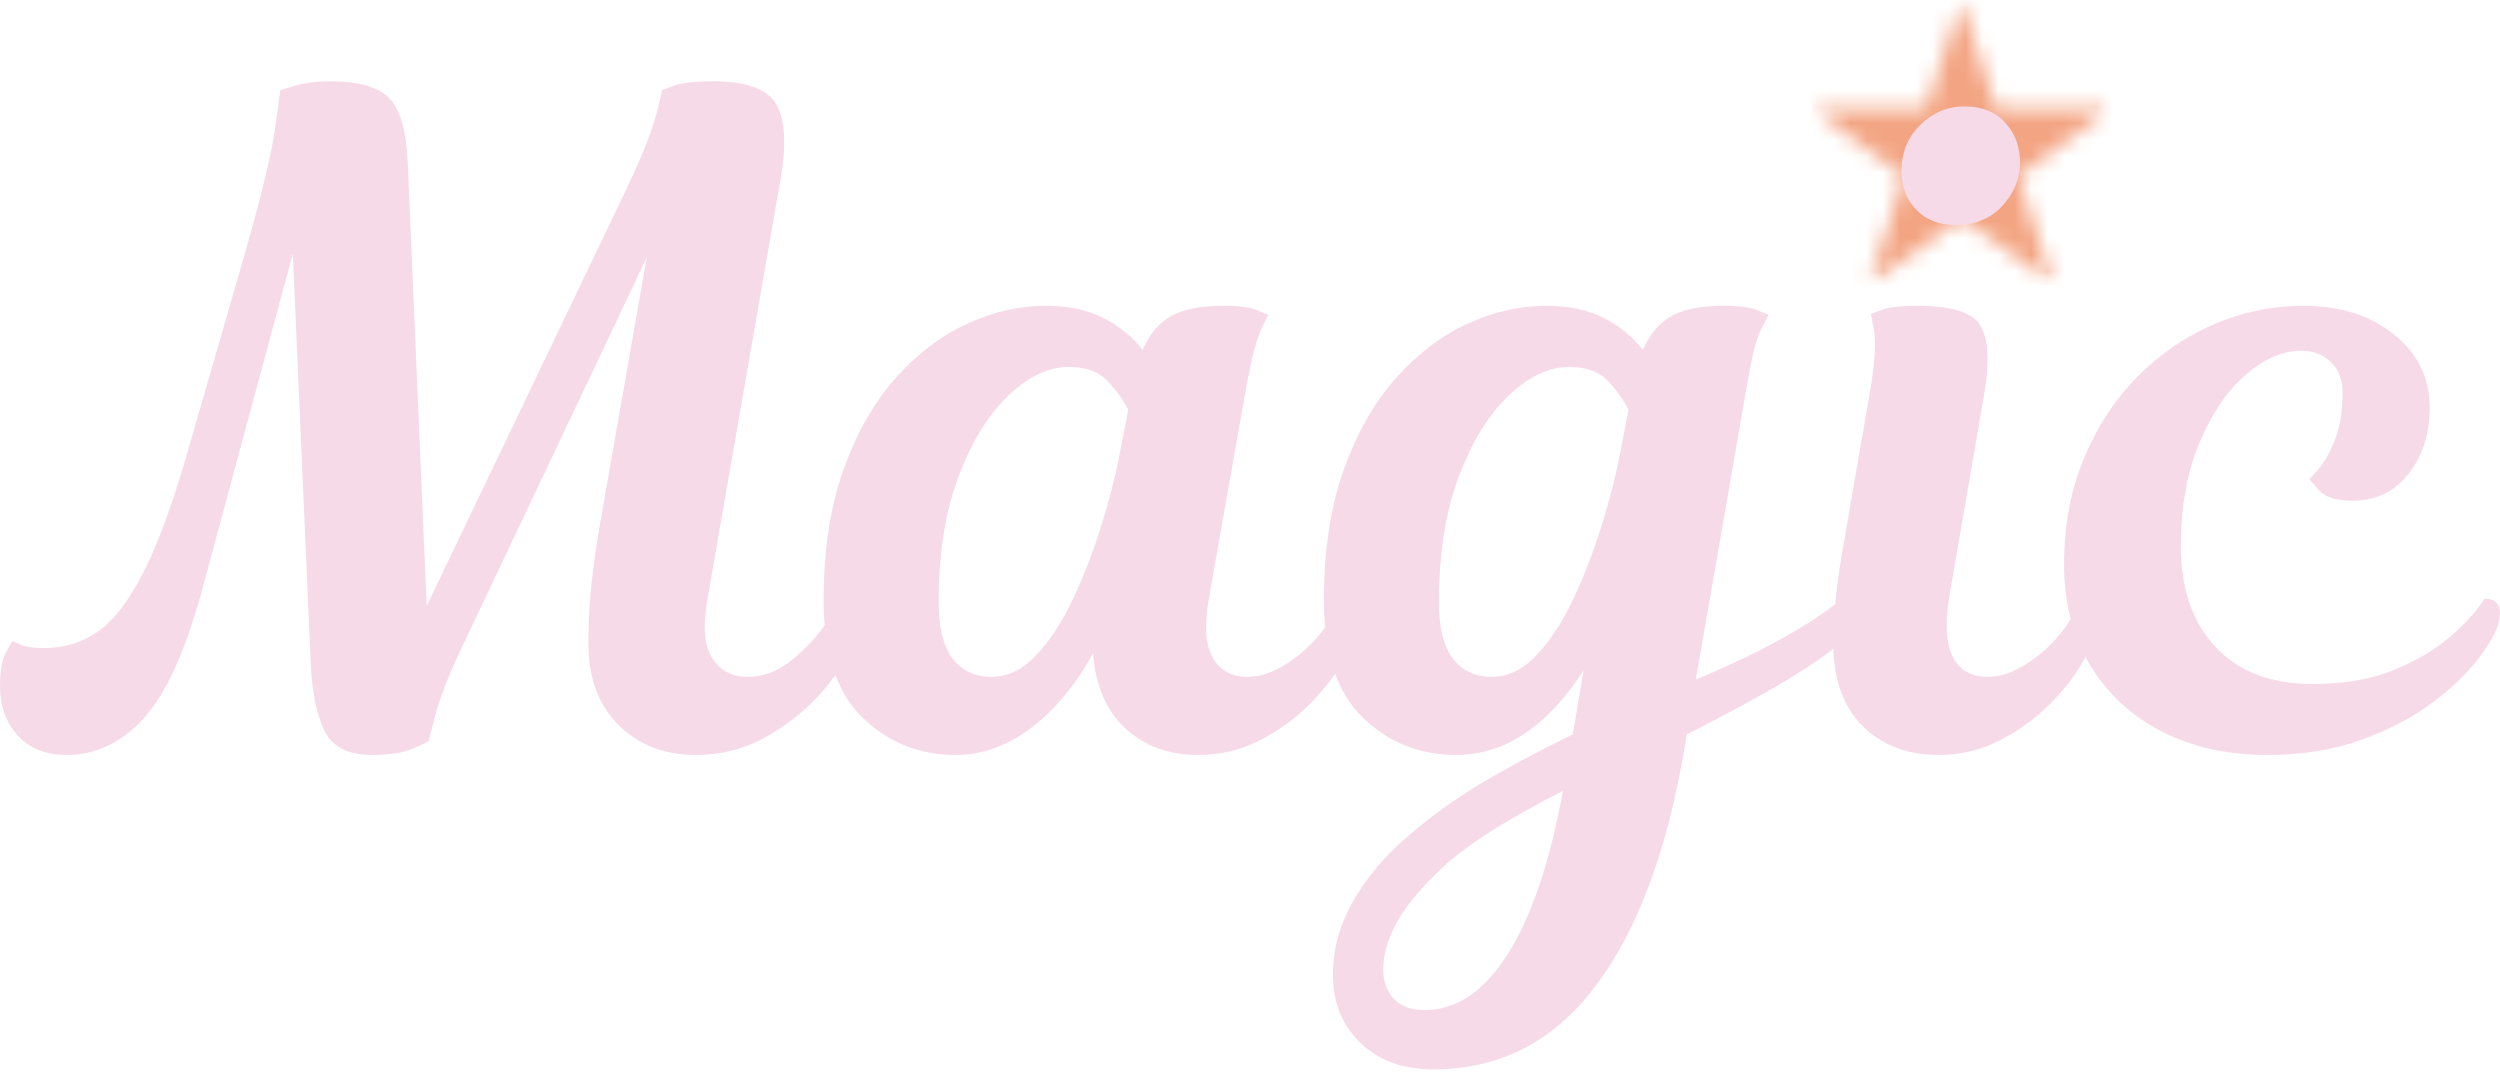 <svg width="152" height="66" viewBox="0 0 152 66" fill="none" xmlns="http://www.w3.org/2000/svg">
<mask id="mask0_2_11" style="mask-type:luminance" maskUnits="userSpaceOnUse" x="110" y="0" width="19" height="18">
<path d="M110.144 0H128.365V17.339H110.144V0Z" fill="white"/>
</mask>
<g mask="url(#mask0_2_11)">
<mask id="mask1_2_11" style="mask-type:luminance" maskUnits="userSpaceOnUse" x="110" y="0" width="19" height="18">
<path d="M119.241 0L121.388 6.623H128.337L122.716 10.716L124.862 17.339L119.241 13.246L113.619 17.339L115.766 10.716L110.144 6.623H117.093L119.241 0Z" fill="white"/>
</mask>
<g mask="url(#mask1_2_11)">
<path d="M110.144 0H128.365V17.339H110.144V0Z" fill="#F3A583"/>
</g>
</g>
<path d="M14.962 15.155C15.944 11.697 16.536 9.222 16.735 7.73C16.937 6.235 17.039 5.487 17.039 5.487C17.039 5.487 17.329 5.397 17.911 5.217C18.495 5.035 19.243 4.943 20.154 4.943C21.829 4.943 23.002 5.29 23.675 5.981C24.347 6.671 24.721 8.018 24.797 10.022L25.943 36.837L37.903 11.878C38.775 10.056 39.355 8.692 39.646 7.784C39.94 6.873 40.141 6.107 40.249 5.487C40.249 5.487 40.485 5.397 40.959 5.217C41.432 5.035 42.234 4.943 43.364 4.943C45.401 4.943 46.684 5.417 47.213 6.363C47.742 7.311 47.823 8.821 47.458 10.894L42.982 36.616C42.727 38.183 42.845 39.332 43.334 40.059C43.827 40.788 44.529 41.151 45.44 41.151C46.348 41.151 47.184 40.861 47.948 40.279C48.714 39.696 49.379 39.031 49.941 38.286C50.506 37.539 50.916 36.91 51.171 36.401C51.974 36.401 52.319 36.874 52.209 37.821C52.064 38.912 51.52 40.086 50.573 41.342C49.625 42.6 48.433 43.674 46.993 44.565C45.555 45.456 44 45.902 42.325 45.902C40.396 45.902 38.82 45.294 37.599 44.075C36.381 42.855 35.772 41.205 35.772 39.129C35.772 37.855 35.836 36.636 35.963 35.47C36.091 34.304 36.282 32.994 36.536 31.537L39.323 15.644L27.907 39.731C27.214 41.224 26.731 42.488 26.457 43.527C26.185 44.565 26.051 45.084 26.051 45.084C26.051 45.084 25.749 45.221 25.149 45.495C24.548 45.767 23.701 45.902 22.608 45.902C21.151 45.902 20.186 45.403 19.713 44.403C19.243 43.402 18.97 42.062 18.895 40.387L17.803 15.429L12.396 35.47C11.377 39.329 10.185 42.033 8.821 43.581C7.455 45.128 5.862 45.902 4.041 45.902C2.803 45.902 1.821 45.513 1.092 44.731C0.365 43.948 0 42.937 0 41.695C0 40.748 0.127 40.058 0.382 39.623C0.637 39.186 0.764 38.967 0.764 38.967C0.764 38.967 0.92 39.04 1.229 39.187C1.54 39.332 2.022 39.403 2.674 39.403C3.875 39.403 4.958 39.077 5.921 38.423C6.887 37.767 7.826 36.547 8.737 34.765C9.648 32.98 10.576 30.411 11.524 27.061L14.962 15.155Z" fill="#F7DAE8"/>
<path d="M73.506 36.347C73.215 37.983 73.288 39.192 73.727 39.976C74.164 40.76 74.874 41.151 75.857 41.151C76.804 41.151 77.822 40.724 78.913 39.868C80.007 39.014 80.899 37.858 81.592 36.401C81.955 36.401 82.235 36.511 82.435 36.729C82.637 36.948 82.7 37.312 82.626 37.821C82.481 38.55 82.146 39.369 81.617 40.28C81.088 41.188 80.385 42.07 79.511 42.924C78.639 43.78 77.637 44.49 76.508 45.055C75.382 45.62 74.162 45.902 72.85 45.902C71.067 45.902 69.593 45.366 68.427 44.291C67.262 43.217 66.607 41.697 66.463 39.731C65.333 41.733 64.049 43.262 62.609 44.32C61.172 45.376 59.672 45.902 58.108 45.902C55.885 45.902 53.989 45.138 52.422 43.61C50.858 42.079 50.076 39.711 50.076 36.508C50.076 33.45 50.477 30.801 51.281 28.564C52.08 26.325 53.135 24.469 54.445 22.996C55.757 21.52 57.204 20.418 58.789 19.69C60.372 18.959 61.965 18.593 63.569 18.593C64.953 18.593 66.127 18.84 67.09 19.332C68.056 19.826 68.849 20.472 69.466 21.272C69.903 20.29 70.494 19.597 71.239 19.195C71.986 18.794 73.034 18.593 74.383 18.593C75.329 18.593 76.02 18.685 76.455 18.867C76.892 19.051 77.111 19.141 77.111 19.141C77.111 19.141 76.974 19.424 76.7 19.989C76.428 20.554 76.147 21.583 75.857 23.074L73.506 36.347ZM60.292 41.151C61.274 41.151 62.184 40.706 63.02 39.814C63.859 38.92 64.605 37.772 65.259 36.371C65.915 34.971 66.488 33.479 66.978 31.895C67.47 30.312 67.845 28.846 68.099 27.497L68.594 24.93C68.339 24.386 67.938 23.812 67.389 23.211C66.843 22.611 66.043 22.31 64.989 22.31C63.751 22.31 62.522 22.893 61.301 24.059C60.079 25.222 59.069 26.869 58.27 29C57.469 31.13 57.07 33.668 57.07 36.616C57.07 38.148 57.35 39.288 57.912 40.035C58.477 40.779 59.27 41.151 60.292 41.151Z" fill="#F7DAE8"/>
<path d="M103.107 41.313C103.107 41.313 103.407 41.186 104.008 40.931C104.608 40.676 105.382 40.322 106.329 39.868C107.276 39.411 108.259 38.883 109.278 38.281C110.297 37.681 111.207 37.054 112.011 36.401C112.336 36.401 112.609 36.511 112.829 36.729C113.047 36.948 113.119 37.257 113.044 37.654C112.936 38.128 112.335 38.785 111.242 39.623C110.223 40.387 108.921 41.215 107.338 42.106C105.754 42.998 104.161 43.845 102.558 44.648L102.45 45.3C101.395 51.637 99.593 56.507 97.043 59.909C94.497 63.314 91.202 65.018 87.16 65.018C85.301 65.018 83.817 64.48 82.708 63.406C81.599 62.331 81.043 60.957 81.043 59.282C81.043 57.678 81.471 56.149 82.326 54.693C83.181 53.236 84.283 51.946 85.632 50.819C86.976 49.654 88.424 48.606 89.971 47.675C91.519 46.747 93.402 45.739 95.623 44.648L96.279 40.769C94.058 44.192 91.475 45.902 88.526 45.902C86.303 45.902 84.408 45.138 82.84 43.61C81.277 42.079 80.494 39.711 80.494 36.508C80.494 33.45 80.896 30.801 81.699 28.564C82.499 26.325 83.553 24.469 84.863 22.996C86.176 21.52 87.623 20.418 89.207 19.69C90.79 18.959 92.383 18.593 93.987 18.593C95.371 18.593 96.545 18.84 97.509 19.332C98.475 19.826 99.267 20.472 99.884 21.272C100.321 20.29 100.913 19.597 101.657 19.195C102.404 18.794 103.452 18.593 104.801 18.593C105.748 18.593 106.438 18.685 106.873 18.867C107.31 19.051 107.529 19.141 107.529 19.141C107.529 19.141 107.384 19.424 107.093 19.989C106.802 20.554 106.53 21.583 106.276 23.074L103.107 41.313ZM90.711 41.151C91.693 41.151 92.603 40.706 93.439 39.814C94.278 38.92 95.023 37.772 95.677 36.371C96.333 34.971 96.906 33.479 97.396 31.895C97.888 30.312 98.263 28.846 98.518 27.497L99.012 24.93C98.758 24.386 98.356 23.812 97.808 23.211C97.261 22.611 96.462 22.31 95.408 22.31C94.17 22.31 92.941 22.893 91.72 24.059C90.498 25.222 89.488 26.869 88.688 29C87.887 31.13 87.488 33.668 87.488 36.616C87.488 38.148 87.769 39.288 88.331 40.035C88.895 40.779 89.689 41.151 90.711 41.151ZM86.612 61.413C88.541 61.413 90.224 60.283 91.661 58.024C93.101 55.767 94.222 52.455 95.026 48.086C93.239 48.997 91.71 49.862 90.437 50.682C89.163 51.501 88.125 52.311 87.322 53.111C85.173 55.188 84.099 57.135 84.099 58.954C84.099 59.646 84.307 60.229 84.726 60.703C85.147 61.175 85.775 61.413 86.612 61.413Z" fill="#F7DAE8"/>
<path d="M115.61 10.404C115.61 9.275 115.992 8.337 116.756 7.593C117.522 6.846 118.416 6.471 119.435 6.471C120.489 6.471 121.317 6.799 121.918 7.456C122.518 8.109 122.819 8.927 122.819 9.909C122.819 10.857 122.463 11.721 121.751 12.505C121.042 13.289 120.089 13.681 118.891 13.681C117.904 13.681 117.111 13.372 116.511 12.755C115.91 12.135 115.61 11.352 115.61 10.404ZM113.7 23.784C113.99 22.038 114.072 20.819 113.944 20.126C113.817 19.434 113.753 19.087 113.753 19.087C113.753 19.087 113.971 19.007 114.41 18.843C114.847 18.676 115.575 18.593 116.594 18.593C118.706 18.593 119.989 19.013 120.444 19.852C120.9 20.688 120.964 22.07 120.635 24L118.504 36.347C118.249 37.983 118.33 39.192 118.749 39.976C119.17 40.76 119.872 41.151 120.855 41.151C121.802 41.151 122.82 40.724 123.911 39.868C125.005 39.014 125.897 37.858 126.59 36.401C126.953 36.401 127.233 36.511 127.433 36.729C127.635 36.948 127.699 37.312 127.628 37.821C127.482 38.55 127.144 39.369 126.615 40.28C126.088 41.188 125.388 42.07 124.514 42.924C123.638 43.78 122.635 44.49 121.506 45.055C120.38 45.62 119.162 45.902 117.853 45.902C115.959 45.902 114.42 45.312 113.234 44.129C112.053 42.944 111.461 41.259 111.461 39.075C111.461 38.53 111.499 37.801 111.574 36.89C111.646 35.979 111.772 34.979 111.951 33.888L113.7 23.784Z" fill="#F7DAE8"/>
<path d="M137.841 45.902C135.437 45.902 133.307 45.429 131.449 44.482C129.591 43.535 128.135 42.188 127.081 40.441C126.023 38.695 125.494 36.655 125.494 34.324C125.494 31.957 125.896 29.808 126.699 27.879C127.498 25.949 128.581 24.294 129.946 22.913C131.31 21.529 132.866 20.462 134.613 19.714C136.363 18.968 138.167 18.593 140.025 18.593C142.281 18.593 144.127 19.176 145.564 20.341C147.004 21.507 147.724 22.983 147.724 24.769C147.724 26.369 147.296 27.716 146.441 28.809C145.585 29.9 144.448 30.445 143.028 30.445C142.044 30.445 141.362 30.228 140.98 29.794C140.598 29.357 140.407 29.137 140.407 29.137C140.407 29.137 140.58 28.946 140.926 28.564C141.272 28.18 141.608 27.597 141.935 26.816C142.261 26.032 142.425 25.041 142.425 23.838C142.425 23.074 142.188 22.466 141.715 22.011C141.241 21.555 140.64 21.326 139.913 21.326C138.786 21.326 137.657 21.818 136.528 22.8C135.398 23.783 134.459 25.168 133.712 26.953C132.968 28.736 132.596 30.83 132.596 33.232C132.596 35.782 133.296 37.814 134.697 39.325C136.1 40.833 138.076 41.587 140.623 41.587C142.48 41.587 144.092 41.315 145.457 40.769C146.821 40.224 147.977 39.552 148.924 38.752C149.871 37.948 150.581 37.165 151.055 36.401C151.854 36.401 152.147 36.874 151.931 37.821C151.784 38.403 151.365 39.148 150.673 40.059C149.98 40.97 149.033 41.871 147.832 42.763C146.63 43.654 145.192 44.401 143.517 45.001C141.842 45.602 139.949 45.902 137.841 45.902Z" fill="#F7DAE8"/>
</svg>
